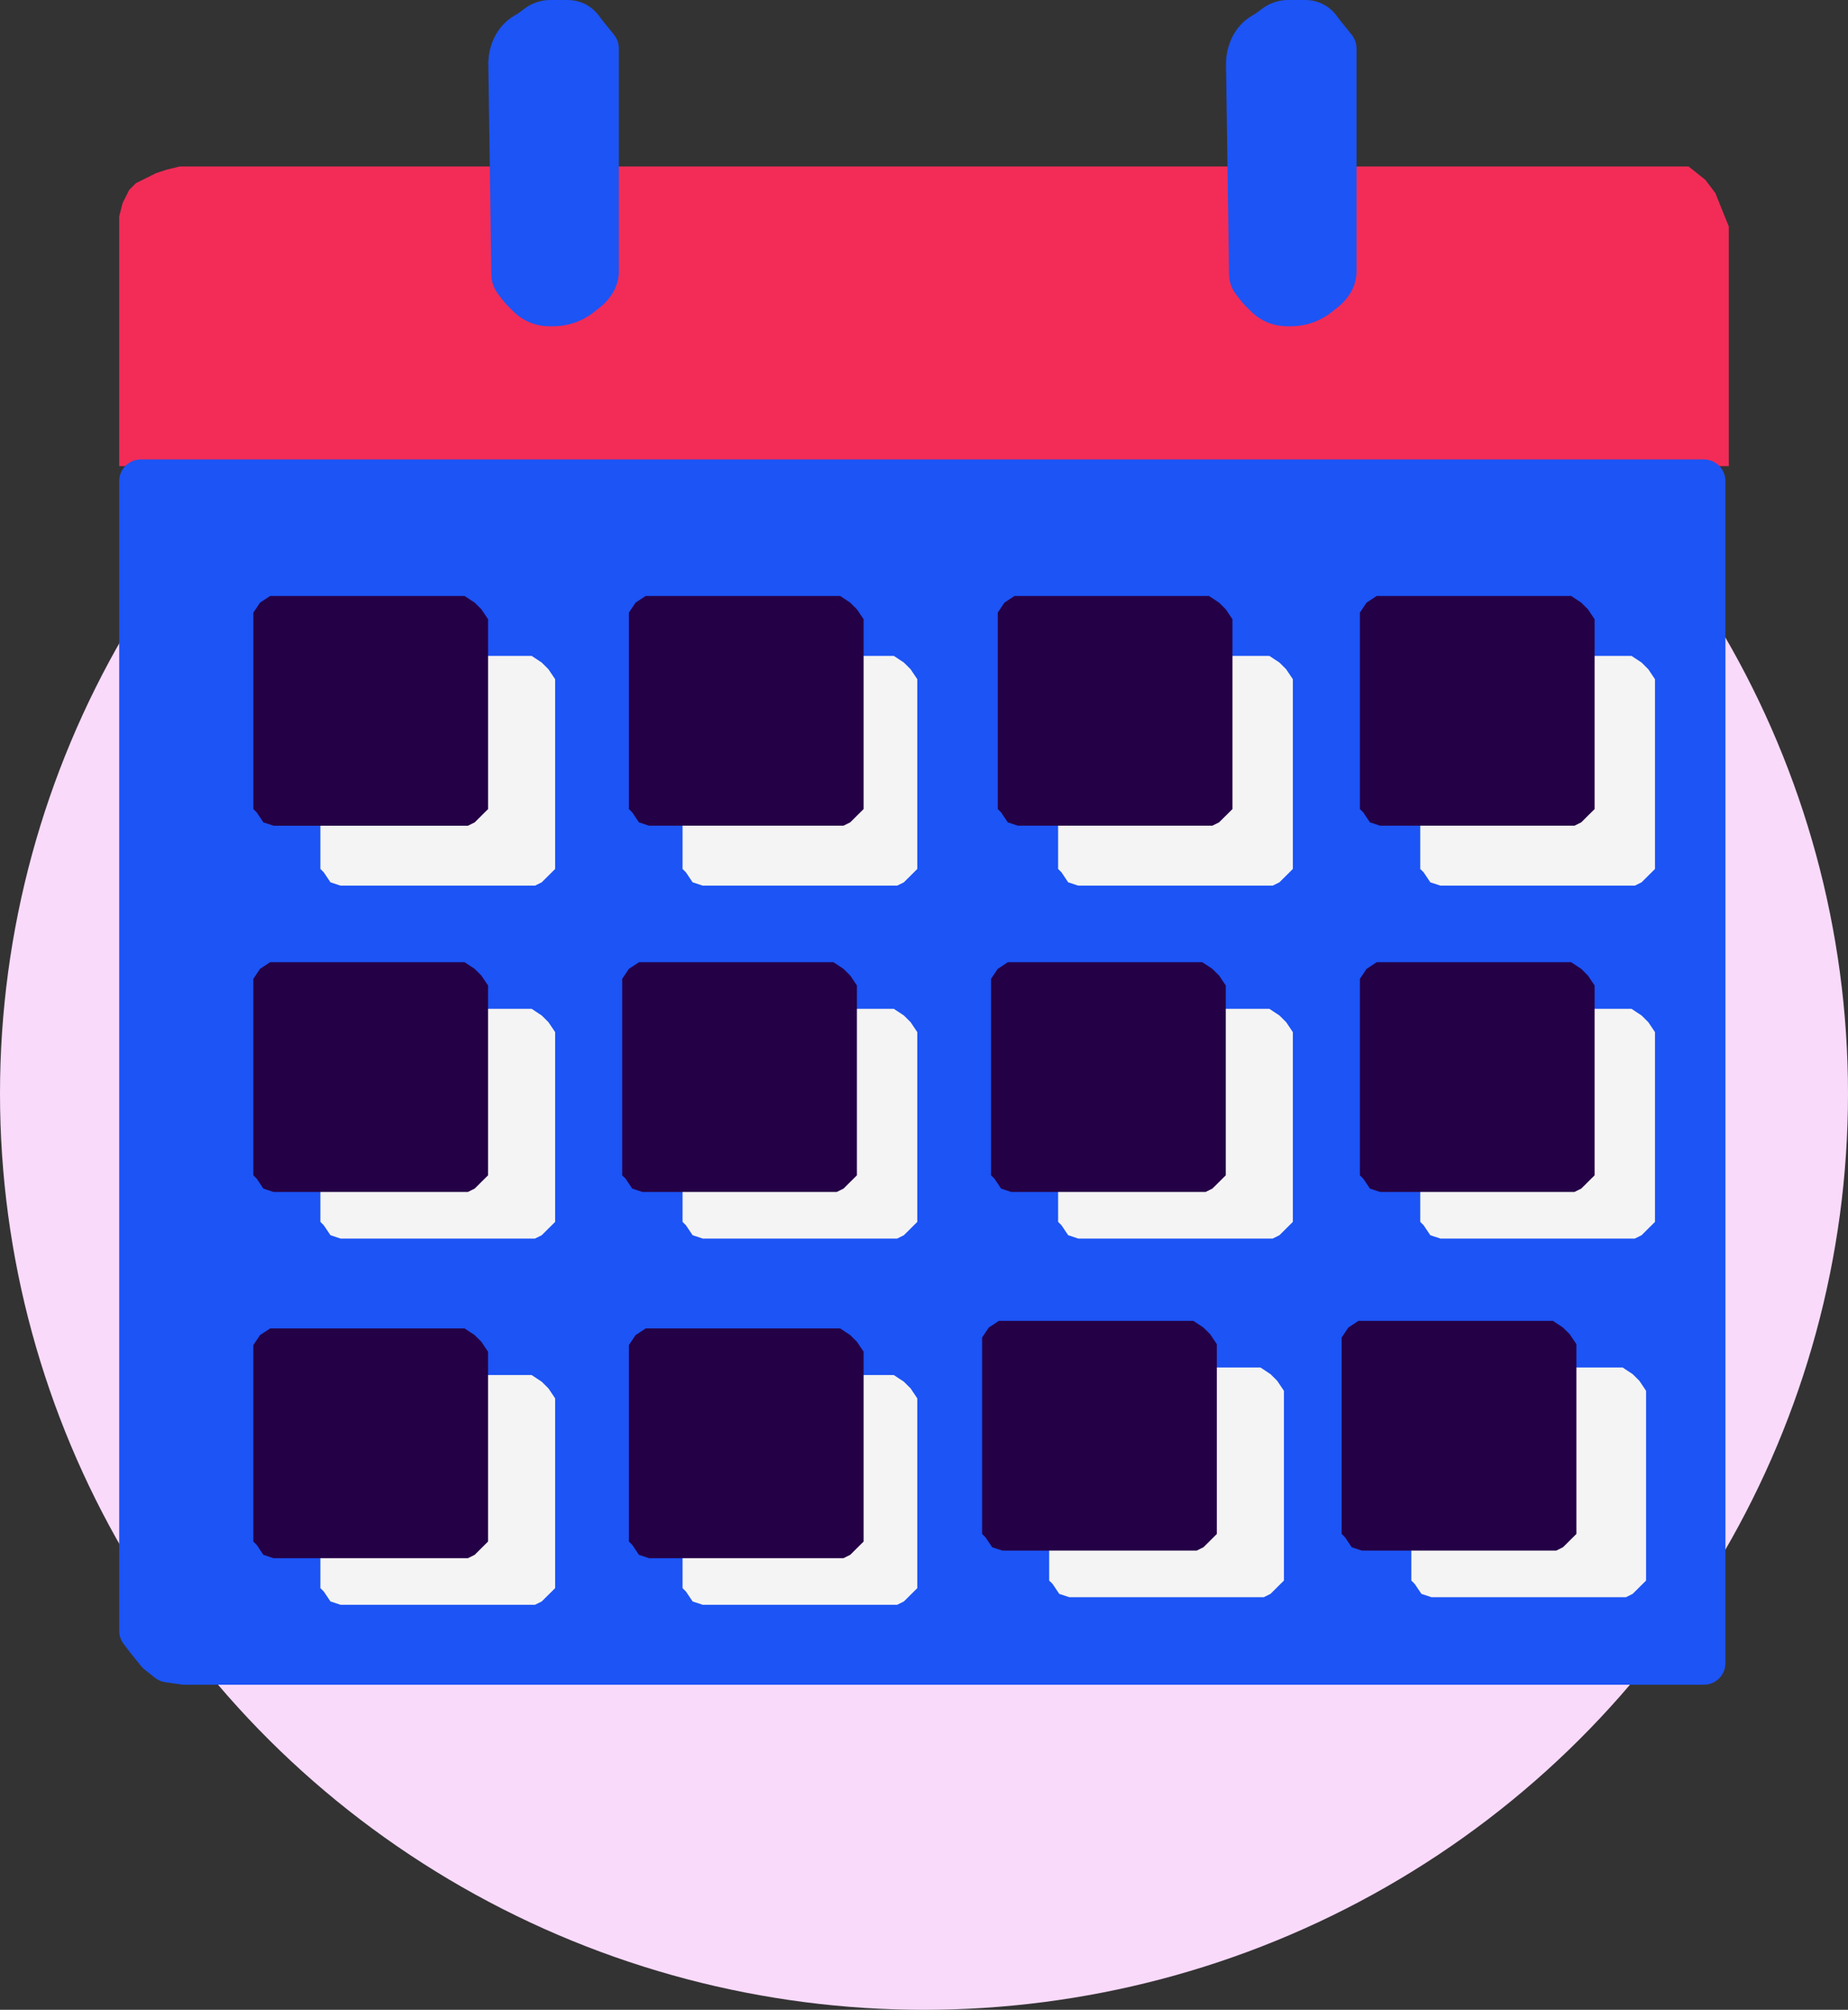 <svg width="80" height="87" viewBox="0 0 80 87" fill="none" xmlns="http://www.w3.org/2000/svg">
<rect x="0" y="0" width="80" height="87" fill="#333333" stroke="none"/>
<ellipse cx="40" cy="47.338" rx="40" ry="39.662" fill="#F9DAFB"/>
<path d="M71.79 7.206H7.774L7.194 7.35L6.758 7.495L6.468 7.639L5.887 7.927L5.597 8.215L5.306 8.792L5.161 9.368V20.177H74.839V9.801L74.548 9.08L74.258 8.359L73.823 7.783L73.097 7.206H71.79Z" fill="#F22C57"/>
<path d="M26.79 11.737V2.097C26.79 1.95 26.756 1.805 26.69 1.674C26.66 1.615 26.624 1.559 26.583 1.508L26.065 0.865L25.909 0.658C25.726 0.416 25.48 0.229 25.198 0.117C25.003 0.04 24.796 0 24.586 0H24.177H23.823C23.673 0 23.523 0.018 23.377 0.055C23.139 0.114 22.915 0.22 22.718 0.366L22.436 0.576L22.264 0.679C21.902 0.894 21.609 1.209 21.419 1.585C21.229 1.964 21.132 2.383 21.139 2.807L21.271 11.883C21.273 12.031 21.298 12.178 21.345 12.318C21.394 12.464 21.467 12.602 21.56 12.725L21.723 12.94C21.811 13.057 21.907 13.167 22.011 13.27L22.228 13.485C22.552 13.807 22.968 14.02 23.419 14.095C23.537 14.114 23.657 14.124 23.778 14.124H23.943C24.384 14.124 24.819 14.022 25.214 13.826C25.393 13.737 25.563 13.629 25.72 13.504L25.992 13.288C26.137 13.173 26.266 13.041 26.378 12.893L26.423 12.833C26.57 12.639 26.676 12.417 26.735 12.181C26.772 12.036 26.79 11.886 26.79 11.737Z" fill="#1C54F5"/>
<path d="M58.725 11.737V2.097C58.725 1.95 58.691 1.805 58.625 1.674C58.595 1.615 58.559 1.559 58.518 1.508L58 0.865L57.844 0.658C57.661 0.416 57.415 0.229 57.133 0.117C56.938 0.04 56.731 0 56.521 0H56.113H55.758C55.608 0 55.458 0.018 55.312 0.055C55.074 0.114 54.85 0.22 54.653 0.366L54.371 0.576L54.199 0.679C53.837 0.894 53.544 1.209 53.355 1.585C53.164 1.964 53.067 2.383 53.074 2.807L53.206 11.883C53.208 12.031 53.233 12.178 53.28 12.318C53.329 12.464 53.402 12.602 53.495 12.725L53.658 12.94C53.746 13.057 53.842 13.167 53.946 13.27L54.163 13.485C54.487 13.807 54.903 14.02 55.354 14.095C55.472 14.114 55.592 14.124 55.713 14.124H55.878C56.319 14.124 56.754 14.022 57.149 13.826C57.328 13.737 57.498 13.629 57.655 13.504L57.927 13.288C58.072 13.173 58.201 13.041 58.312 12.893L58.358 12.833C58.505 12.639 58.611 12.417 58.67 12.181C58.707 12.036 58.725 11.886 58.725 11.737Z" fill="#1C54F5"/>
<path d="M74.694 71.994V20.822C74.694 20.307 74.276 19.889 73.761 19.889H6.094C5.579 19.889 5.161 20.307 5.161 20.822V70.596C5.161 70.799 5.227 70.996 5.35 71.158L5.597 71.485L6.112 72.125C6.156 72.179 6.205 72.228 6.259 72.27L6.705 72.625C6.835 72.728 6.99 72.795 7.154 72.818L7.919 72.927H73.761C74.276 72.927 74.694 72.509 74.694 71.994Z" fill="#1C54F5"/>
<path d="M23.015 28.392H14.886H14.596L14.161 28.68L13.87 29.113V37.616L14.015 37.76L14.306 38.193L14.741 38.337H23.161L23.451 38.193L23.886 37.76L24.032 37.616V29.401L23.741 28.969L23.451 28.68L23.015 28.392Z" fill="#F4F4F4"/>
<path d="M38.693 28.392H30.564H30.274L29.838 28.68L29.548 29.113V37.616L29.693 37.76L29.983 38.193L30.419 38.337H38.838L39.129 38.193L39.564 37.76L39.709 37.616V29.401L39.419 28.969L39.129 28.68L38.693 28.392Z" fill="#F4F4F4"/>
<path d="M54.951 28.392H46.822H46.532L46.096 28.68L45.806 29.113V37.616L45.951 37.76L46.241 38.193L46.677 38.337H55.096L55.387 38.193L55.822 37.76L55.967 37.616V29.401L55.677 28.969L55.387 28.68L54.951 28.392Z" fill="#F4F4F4"/>
<path d="M70.628 28.392H62.499H62.209L61.773 28.68L61.483 29.113V37.616L61.628 37.76L61.918 38.193L62.354 38.337H70.773L71.064 38.193L71.499 37.76L71.644 37.616V29.401L71.354 28.969L71.064 28.68L70.628 28.392Z" fill="#F4F4F4"/>
<path d="M70.628 43.669H62.499H62.209L61.773 43.958L61.483 44.39V52.893L61.628 53.037L61.918 53.47L62.354 53.614H70.773L71.064 53.47L71.499 53.037L71.644 52.893V44.678L71.354 44.246L71.064 43.958L70.628 43.669Z" fill="#F4F4F4"/>
<path d="M54.951 43.669H46.822H46.532L46.096 43.958L45.806 44.39V52.893L45.951 53.037L46.241 53.47L46.677 53.614H55.096L55.387 53.47L55.822 53.037L55.967 52.893V44.678L55.677 44.246L55.387 43.958L54.951 43.669Z" fill="#F4F4F4"/>
<path d="M38.693 43.669H30.564H30.274L29.838 43.958L29.548 44.39V52.893L29.693 53.037L29.983 53.47L30.419 53.614H38.838L39.129 53.47L39.564 53.037L39.709 52.893V44.678L39.419 44.246L39.129 43.958L38.693 43.669Z" fill="#F4F4F4"/>
<path d="M23.015 43.669H14.886H14.596L14.161 43.958L13.87 44.39V52.893L14.015 53.037L14.306 53.47L14.741 53.614H23.16L23.451 53.47L23.886 53.037L24.032 52.893V44.678L23.741 44.246L23.451 43.958L23.015 43.669Z" fill="#F4F4F4"/>
<path d="M23.015 59.523H14.886H14.596L14.161 59.811L13.87 60.243V68.747L14.015 68.891L14.306 69.323L14.741 69.467H23.16L23.451 69.323L23.886 68.891L24.032 68.747V60.532L23.741 60.099L23.451 59.811L23.015 59.523Z" fill="#F4F4F4"/>
<path d="M38.693 59.523H30.564H30.274L29.838 59.811L29.548 60.243V68.747L29.693 68.891L29.983 69.323L30.419 69.467H38.838L39.129 69.323L39.564 68.891L39.709 68.747V60.532L39.419 60.099L39.129 59.811L38.693 59.523Z" fill="#F4F4F4"/>
<path d="M54.565 59.195H46.435H46.145L45.71 59.483L45.419 59.915V68.419L45.565 68.563L45.855 68.995L46.29 69.139H54.71L55 68.995L55.435 68.563L55.581 68.419V60.204L55.29 59.771L55 59.483L54.565 59.195Z" fill="#F4F4F4"/>
<path d="M70.242 59.195H62.113H61.823L61.387 59.483L61.097 59.915V68.419L61.242 68.563L61.533 68.995L61.968 69.139H70.387L70.678 68.995L71.113 68.563L71.258 68.419V60.204L70.968 59.771L70.678 59.483L70.242 59.195Z" fill="#F4F4F4"/>
<path d="M51.661 57.177H43.532H43.242L42.806 57.465L42.516 57.898V66.401L42.661 66.545L42.952 66.977L43.387 67.121H51.806L52.097 66.977L52.532 66.545L52.677 66.401V58.186L52.387 57.754L52.097 57.465L51.661 57.177Z" fill="#240046"/>
<path d="M67.226 57.177H59.097H58.806L58.371 57.465L58.081 57.898V66.401L58.226 66.545L58.516 66.977L58.952 67.121H67.371L67.661 66.977L68.097 66.545L68.242 66.401V58.186L67.952 57.754L67.661 57.465L67.226 57.177Z" fill="#240046"/>
<path d="M20.113 25.799H11.984H11.694L11.258 26.087L10.968 26.519V35.023L11.113 35.167L11.404 35.599L11.839 35.743H20.259L20.549 35.599L20.984 35.167L21.129 35.023V26.807L20.839 26.375L20.549 26.087L20.113 25.799Z" fill="#240046"/>
<path d="M36.37 25.798H28.241H27.951L27.515 26.086L27.225 26.519V35.022L27.37 35.166L27.66 35.598L28.096 35.742H36.515L36.806 35.598L37.241 35.166L37.386 35.022V26.807L37.096 26.375L36.806 26.086L36.37 25.798Z" fill="#240046"/>
<path d="M52.338 25.798H44.209H43.919L43.483 26.086L43.193 26.519V35.022L43.338 35.166L43.628 35.598L44.064 35.742H52.483L52.773 35.598L53.209 35.166L53.354 35.022V26.807L53.064 26.375L52.773 26.086L52.338 25.798Z" fill="#240046"/>
<path d="M68.015 25.798H59.886H59.596L59.16 26.086L58.87 26.519V35.022L59.015 35.166L59.305 35.598L59.741 35.742H68.16L68.451 35.598L68.886 35.166L69.031 35.022V26.807L68.741 26.375L68.451 26.086L68.015 25.798Z" fill="#240046"/>
<path d="M68.015 41.652H59.886H59.596L59.16 41.94L58.87 42.372V50.876L59.015 51.02L59.305 51.452L59.741 51.596H68.16L68.451 51.452L68.886 51.02L69.031 50.876V42.66L68.741 42.228L68.451 41.94L68.015 41.652Z" fill="#240046"/>
<path d="M52.048 41.652H43.919H43.629L43.193 41.94L42.903 42.372V50.876L43.048 51.02L43.338 51.452L43.774 51.596H52.193L52.483 51.452L52.919 51.02L53.064 50.876V42.66L52.774 42.228L52.483 41.94L52.048 41.652Z" fill="#240046"/>
<path d="M36.08 41.652H27.951H27.661L27.225 41.94L26.935 42.372V50.876L27.08 51.02L27.37 51.452L27.806 51.596H36.225L36.516 51.452L36.951 51.02L37.096 50.876V42.66L36.806 42.228L36.516 41.94L36.08 41.652Z" fill="#240046"/>
<path d="M20.112 41.652H11.983H11.693L11.257 41.94L10.967 42.372V50.876L11.112 51.02L11.402 51.452L11.838 51.596H20.257L20.548 51.452L20.983 51.02L21.128 50.876V42.66L20.838 42.228L20.548 41.94L20.112 41.652Z" fill="#240046"/>
<path d="M20.112 57.505H11.983H11.693L11.257 57.793L10.967 58.226V66.729L11.112 66.873L11.402 67.305L11.838 67.45H20.257L20.548 67.305L20.983 66.873L21.128 66.729V58.514L20.838 58.081L20.548 57.793L20.112 57.505Z" fill="#240046"/>
<path d="M36.37 57.505H28.241H27.951L27.515 57.793L27.225 58.226V66.729L27.37 66.873L27.66 67.305L28.096 67.45H36.515L36.806 67.305L37.241 66.873L37.386 66.729V58.514L37.096 58.081L36.806 57.793L36.37 57.505Z" fill="#240046"/>
</svg>
